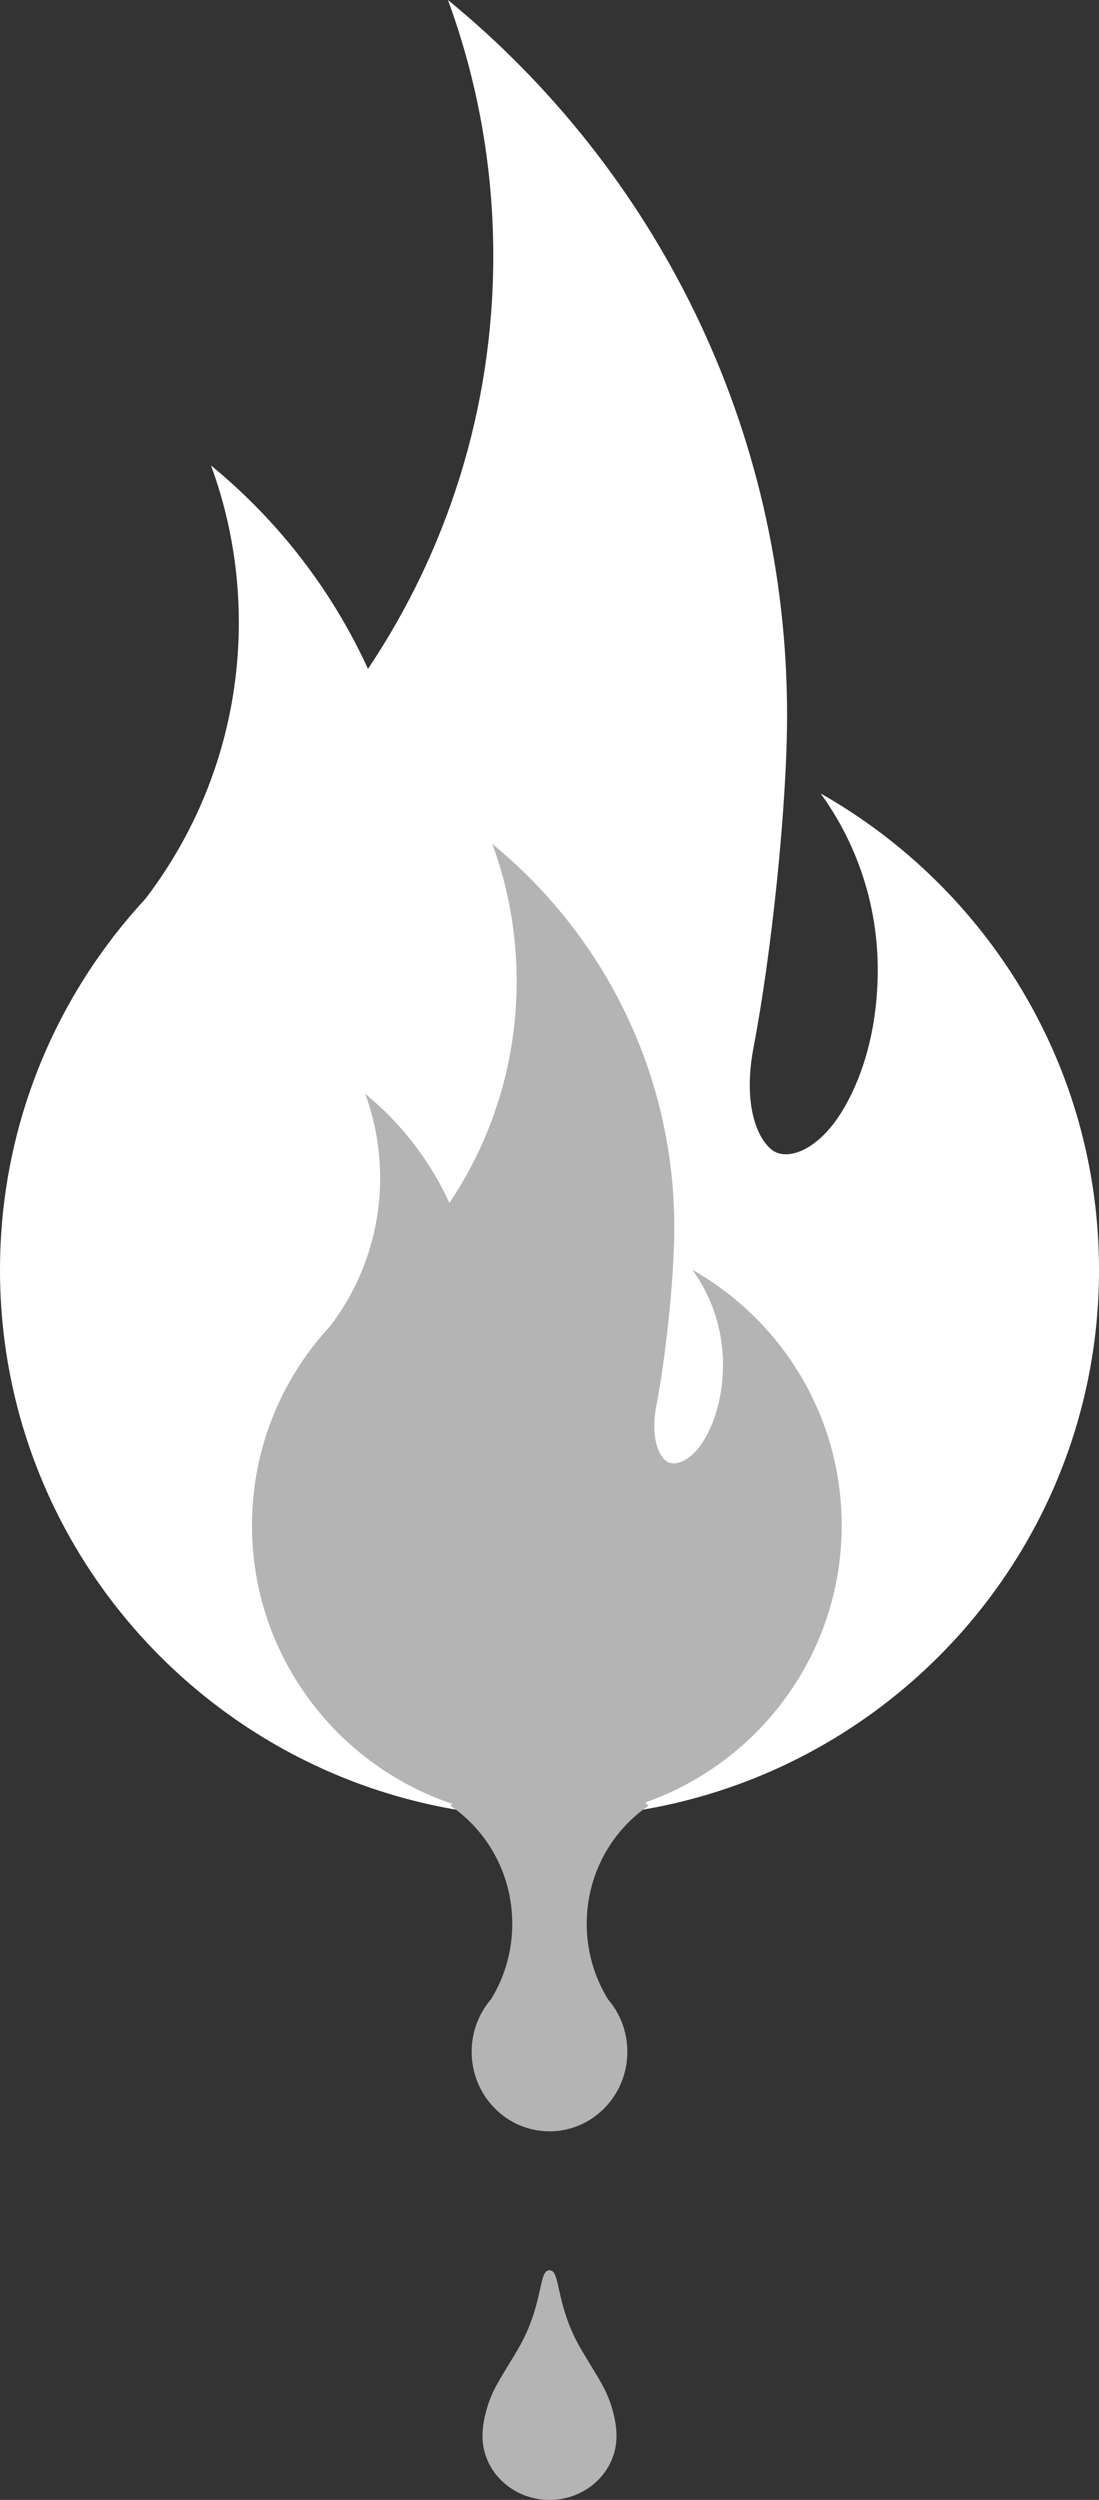 <?xml version="1.0" encoding="UTF-8" standalone="no"?>
<svg width="264px" height="600px" viewBox="0 0 264 600" version="1.1" xmlns="http://www.w3.org/2000/svg" xmlns:xlink="http://www.w3.org/1999/xlink" xmlns:sketch="http://www.bohemiancoding.com/sketch/ns">
    <rect x="0" y="0" width="264" height="600" fill="#333333" stroke="none"/>
    <!-- Generator: Sketch 3.3.2 (12043) - http://www.bohemiancoding.com/sketch -->
    <title>liquid-fire_grayscale-icon</title>
    <desc>Created with Sketch.</desc>
    <defs></defs>
    <g id="Page-2" stroke="none" stroke-width="1" fill="none" fill-rule="evenodd" sketch:type="MSPage">
        <g id="liquid-fire_grayscale-icon" sketch:type="MSArtboardGroup">
            <g id="fire-copy-+-Oval-4-Copy-9-Copy-Copy-Copy-Copy-Copy-Copy-Copy-Copy-Copy-Copy-Copy-Copy-Copy-Copy-Copy" sketch:type="MSLayerGroup">
                <path d="M88.394,160.542 C107.409,132.181 118.495,98.099 118.495,61.439 C118.495,39.851 114.651,19.158 107.607,0 C157.348,40.733 189.069,102.487 189.069,171.618 C189.069,193.915 185.211,229.552 181.049,251.182 C178.362,265.149 181.92,273.427 185.576,276.084 C189.231,278.741 197.142,276.084 203.203,265.149 C208.378,255.812 210.851,244.414 210.851,232.781 C210.851,216.977 205.769,202.355 197.142,190.447 C237.07,213.049 264,255.787 264,304.788 C264,377.377 204.902,436.222 132,436.222 C59.098,436.222 0,377.377 0,304.788 C0,274.699 10.154,246.971 27.237,224.817 C27.241,224.759 27.244,224.73 27.244,224.73 C27.355,224.613 27.466,224.496 27.576,224.379 C29.913,221.375 32.377,218.475 34.96,215.687 C49.023,197.281 57.372,174.311 57.372,149.4 C57.372,136.163 55.015,123.475 50.696,111.728 C66.716,124.848 79.688,141.523 88.394,160.542 L88.394,160.542 Z" id="fire-copy" fill="#FFFFFF" sketch:type="MSShapeGroup"></path>
                <path d="M146.056,479.847 C148.946,483.209 150.699,487.616 150.699,492.442 C150.699,502.989 142.327,511.538 132,511.538 C121.673,511.538 113.301,502.989 113.301,492.442 C113.301,487.616 115.054,483.209 117.944,479.847 C121.183,474.599 123.057,468.384 123.057,461.722 C123.057,449.889 117.146,439.467 108.176,433.367 C114.577,427.752 122.9,424.359 132,424.359 C141.1,424.359 149.423,427.752 155.824,433.367 L155.824,433.367 C146.854,439.467 140.943,449.889 140.943,461.722 C140.943,468.384 142.817,474.599 146.056,479.847 L146.056,479.847 Z" id="Oval-4-Copy-9" fill="#B4B4B4" sketch:type="MSShapeGroup"></path>
                <path d="M107.96,288.713 C118.164,273.494 124.113,255.205 124.113,235.533 C124.113,223.949 122.05,212.844 118.27,202.564 C144.962,224.422 161.984,257.56 161.984,294.657 C161.984,306.621 159.913,325.744 157.68,337.352 C156.238,344.846 158.148,349.288 160.109,350.714 C162.07,352.14 166.316,350.714 169.568,344.846 C172.345,339.836 173.672,333.72 173.672,327.477 C173.672,318.997 170.945,311.15 166.316,304.76 C187.741,316.889 202.192,339.822 202.192,366.117 C202.192,405.069 170.48,436.646 131.36,436.646 C92.24,436.646 60.527,405.069 60.527,366.117 C60.527,349.971 65.976,335.092 75.143,323.204 C75.145,323.173 75.146,323.157 75.146,323.157 C75.206,323.094 75.265,323.031 75.325,322.968 C76.578,321.357 77.9,319.801 79.287,318.304 C86.833,308.428 91.313,296.102 91.313,282.734 C91.313,275.631 90.049,268.822 87.731,262.519 C96.328,269.559 103.288,278.507 107.96,288.713 L107.96,288.713 Z" id="fire-copy-2" fill="#B4B4B4" sketch:type="MSShapeGroup"></path>
                <path d="M132,544.872 C129.589,544.872 130.451,551.022 126.401,560.027 C124.681,563.85 121.867,567.809 119.293,572.436 C117.261,576.087 115.902,580.805 115.902,584.677 C115.902,593.14 123.11,600 132,600 C140.89,600 148.098,593.14 148.098,584.677 C148.098,580.805 146.739,576.087 144.707,572.436 C142.133,567.809 139.319,563.85 137.599,560.027 C133.549,551.022 134.411,544.872 132,544.872 L132,544.872 Z" id="Oval-4-Copy-7" fill="#B4B4B4" sketch:type="MSShapeGroup"></path>
            </g>
        </g>
    </g>
</svg>